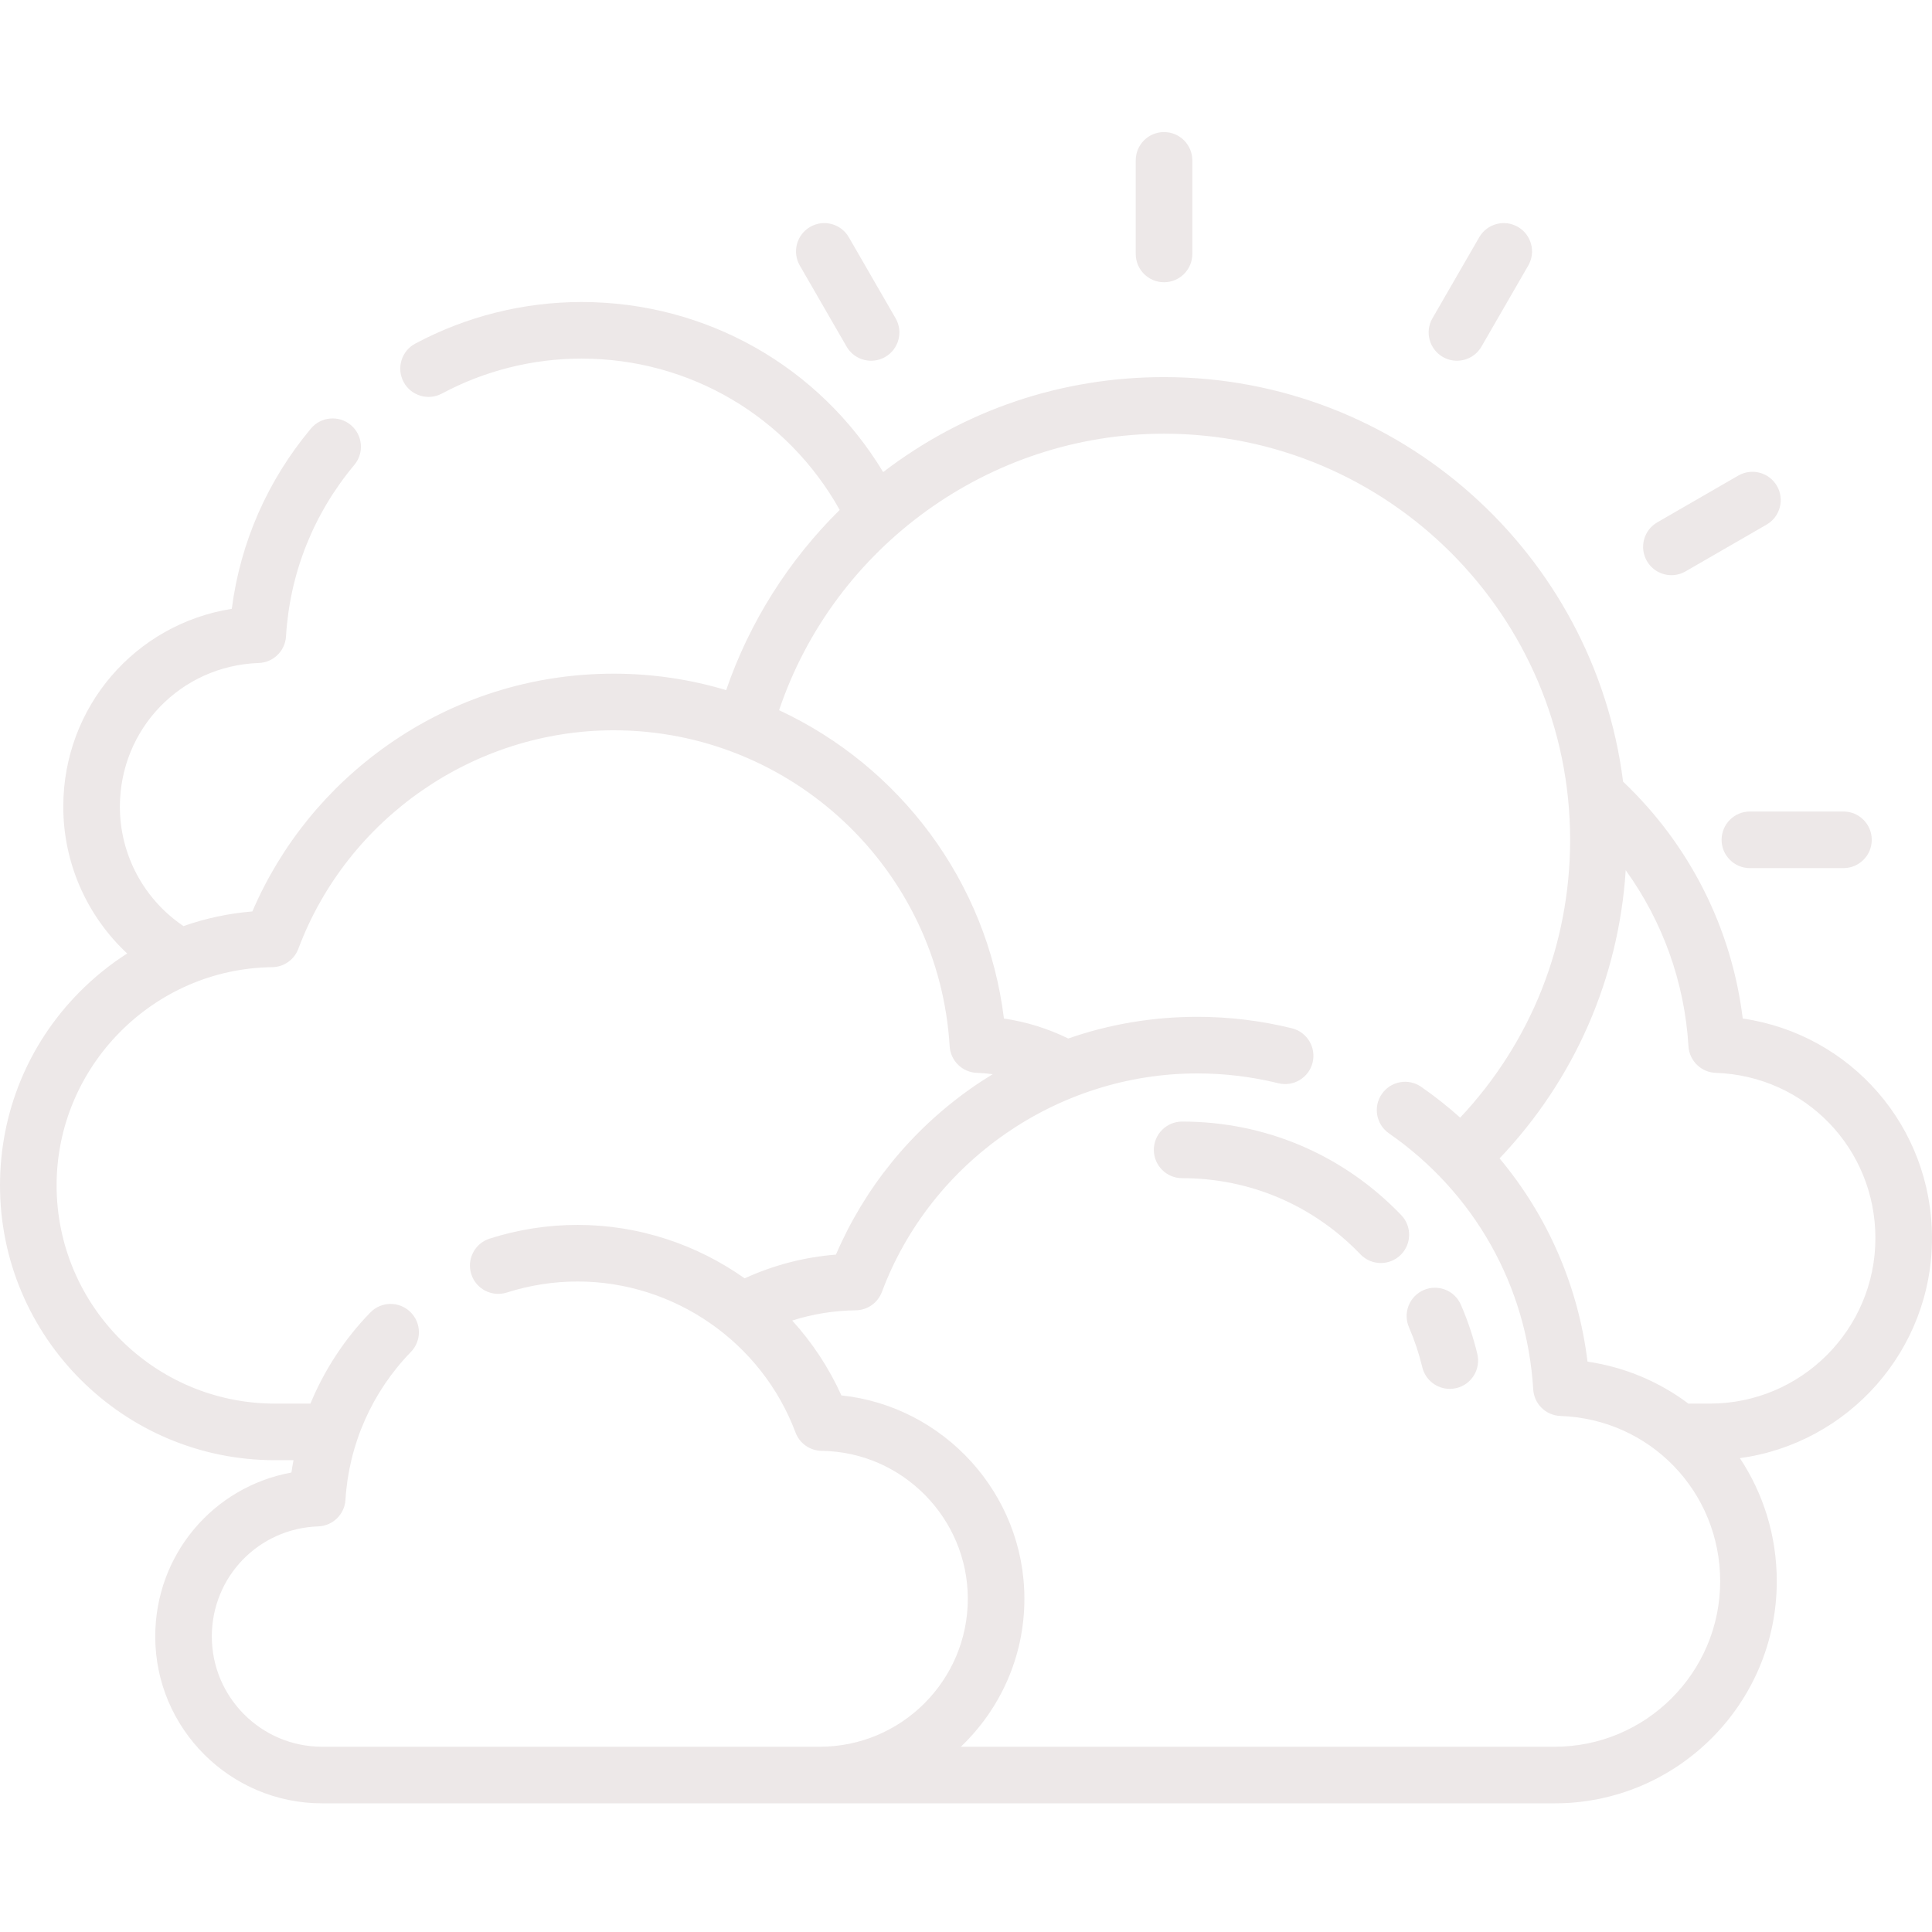 <?xml version="1.0"?>
<svg xmlns="http://www.w3.org/2000/svg" height="512px" viewBox="0 -35 512 512" width="512px"><g><path d="m512 293.121c0-29.625-21.547-54.023-50.156-58.203-2.938-23.934-14.055-46.02-31.711-62.773-7.605-60.363-59.262-107.207-121.652-107.207-27.168 0-52.906 8.703-74.434 25.168-16.887-27.973-46.902-45.07-79.957-45.07-15.344 0-30.582 3.816-44.062 11.039-3.652 1.957-5.023 6.504-3.07 10.152 1.957 3.652 6.504 5.027 10.156 3.07 11.309-6.062 24.094-9.266 36.977-9.266 28.629 0 54.539 15.281 68.441 40.105-13.551 13.359-23.938 29.812-30.09 47.754-9.465-2.832-19.473-4.359-29.816-4.359-21.641 0-42.395 6.574-60.016 19.012-15.855 11.188-28.133 26.332-35.734 44.004-6.285.508-12.406 1.824-18.25 3.879-10.469-7.055-16.855-18.879-16.855-31.629 0-20.652 16.16-37.383 36.793-38.094 3.867-.133 6.996-3.184 7.23-7.043 1.016-16.789 7.281-32.508 18.113-45.461 2.656-3.18 2.234-7.91-.941-10.566-3.18-2.656-7.91-2.234-10.566.941-11.516 13.773-18.699 30.176-20.973 47.773-25.516 4.035-44.656 25.922-44.656 52.453 0 14.93 6.277 28.957 16.934 38.883-4.535 2.902-8.781 6.328-12.66 10.246-13.57 13.719-21.043 31.902-21.043 51.203 0 40.16 32.676 72.836 72.836 72.836h4.945c-.207 1.082-.395 2.168-.551 3.262-20.699 3.789-36.09 21.758-36.09 43.461 0 24.379 19.832 44.211 44.207 44.211h326.668c32.449 0 58.848-26.402 58.848-58.848 0-12.09-3.59-23.305-9.781-32.633 28.707-3.887 50.918-28.539 50.918-58.301zm-294.734 134.781h-131.918c-16.105 0-29.211-13.105-29.211-29.211 0-15.816 12.383-28.637 28.188-29.18 3.863-.133 6.996-3.184 7.227-7.043.891-14.684 7.047-28.602 17.336-39.184 2.891-2.969 2.824-7.719-.145-10.605-2.969-2.887-7.719-2.82-10.605.148-6.832 7.023-12.184 15.238-15.871 24.141h-9.426c-31.895 0-57.84-25.945-57.84-57.836 0-31.5 25.625-57.438 57.125-57.82 3.094-.035 5.848-1.969 6.934-4.863 12.984-34.641 46.566-57.914 83.566-57.914 47.09 0 86.203 36.781 89.043 83.738.234 3.859 3.363 6.91 7.23 7.043 1.406.047 2.801.176 4.18.355-1.973 1.203-3.914 2.461-5.816 3.805-15.855 11.188-28.133 26.328-35.73 44.004-8.414.672-16.523 2.793-24.199 6.293-12.699-8.988-28.098-14.16-44.254-14.16-7.922 0-15.77 1.223-23.324 3.633-3.945 1.262-6.125 5.48-4.863 9.426 1.258 3.945 5.48 6.125 9.426 4.863 6.078-1.938 12.391-2.922 18.762-2.922 25.562 0 48.77 16.078 57.738 40.012 1.086 2.898 3.84 4.832 6.934 4.867 21.355.258 38.727 17.844 38.727 39.199 0 21.621-17.59 39.211-39.211 39.211zm194.75 0h-157.375c10.363-9.883 16.836-23.801 16.836-39.211 0-27.828-21.332-51.02-48.5-53.898-3.312-7.344-7.746-14.008-13.027-19.836 5.406-1.719 11.031-2.641 16.828-2.711 3.094-.035 5.848-1.969 6.934-4.867 12.984-34.637 46.566-57.91 83.566-57.91 7.27 0 14.5.875 21.492 2.602 4.02.996 8.086-1.457 9.082-5.48.992-4.02-1.461-8.086-5.484-9.082-8.164-2.016-16.605-3.039-25.09-3.039-11.777 0-23.289 1.961-34.18 5.742-5.414-2.641-11.121-4.418-17.047-5.289-4.473-36.449-27.75-66.895-59.586-81.707 14.605-43.383 55.859-73.277 102.016-73.277 59.34 0 107.617 48.277 107.617 107.621 0 27.598-10.324 53.605-29.137 73.629-3.242-2.906-6.684-5.637-10.32-8.16-3.402-2.367-8.074-1.523-10.438 1.883-2.363 3.398-1.52 8.074 1.883 10.438 22.641 15.719 36.578 40.453 38.234 67.855.234 3.863 3.363 6.91 7.23 7.043 23.727.816 42.312 20.059 42.312 43.809 0 24.176-19.672 43.848-43.848 43.848zm41.137-90.934h-5.148c-.18 0-.355.016-.531.027-7.652-5.754-16.777-9.684-26.766-11.145-2.449-20.055-10.578-38.641-23.309-53.863 19.902-20.934 31.582-47.699 33.434-76.363 9.801 13.582 15.602 29.672 16.629 46.648.234 3.859 3.363 6.91 7.23 7.043 23.723.816 42.309 20.059 42.309 43.805 0 24.18-19.668 43.848-43.848 43.848zm0 0" data-original="#000000" class="active-path" data-old_color="#000000" fill="#EDE8E8"/><path d="m456.242 187.559c0 4.141 3.359 7.5 7.5 7.5h24.793c4.145 0 7.5-3.359 7.5-7.5s-3.355-7.5-7.5-7.5h-24.793c-4.141 0-7.5 3.359-7.5 7.5zm0 0" data-original="#000000" class="active-path" data-old_color="#000000" fill="#EDE8E8"/><path d="m442.949 117.426c1.27 0 2.559-.32 3.742-1.004l21.473-12.398c3.586-2.07 4.816-6.656 2.746-10.242-2.074-3.59-6.66-4.816-10.246-2.746l-21.473 12.395c-3.586 2.074-4.816 6.66-2.746 10.246 1.391 2.406 3.91 3.75 6.504 3.75zm0 0" data-original="#000000" class="active-path" data-old_color="#000000" fill="#EDE8E8"/><path d="m382.359 59.59c1.184.684 2.473 1.008 3.742 1.008 2.594 0 5.113-1.344 6.504-3.75l12.398-21.473c2.07-3.59.84-8.176-2.746-10.246-3.59-2.074-8.176-.844-10.246 2.746l-12.398 21.473c-2.07 3.586-.84 8.172 2.746 10.242zm0 0" data-original="#000000" class="active-path" data-old_color="#000000" fill="#EDE8E8"/><path d="m308.48 39.797c4.141 0 7.5-3.359 7.5-7.5v-24.797c0-4.141-3.359-7.5-7.5-7.5-4.145 0-7.5 3.359-7.5 7.5v24.793c0 4.145 3.355 7.504 7.5 7.504zm0 0" data-original="#000000" class="active-path" data-old_color="#000000" fill="#EDE8E8"/><path d="m224.352 56.848c1.391 2.406 3.91 3.75 6.504 3.75 1.273 0 2.562-.324 3.742-1.008 3.586-2.07 4.816-6.656 2.746-10.242l-12.398-21.473c-2.07-3.59-6.656-4.82-10.242-2.746-3.59 2.07-4.816 6.656-2.746 10.246zm0 0" data-original="#000000" class="active-path" data-old_color="#000000" fill="#EDE8E8"/><path d="m387.156 310.785c-1.645-3.801-6.059-5.551-9.859-3.906-3.805 1.645-5.551 6.059-3.906 9.859 1.473 3.414 2.66 6.973 3.527 10.578.828 3.441 3.898 5.75 7.289 5.75.578 0 1.168-.066 1.758-.207 4.027-.969 6.508-5.02 5.539-9.047-1.066-4.445-2.531-8.828-4.348-13.027zm0 0" data-original="#000000" class="active-path" data-old_color="#000000" fill="#EDE8E8"/><path d="m371.344 287.02c-15.344-15.988-35.965-24.793-58.066-24.793-4.141 0-7.5 3.359-7.5 7.5 0 4.141 3.359 7.5 7.5 7.5 17.977 0 34.754 7.168 47.246 20.18 1.473 1.535 3.441 2.309 5.41 2.309 1.871 0 3.742-.695 5.195-2.09 2.988-2.867 3.086-7.617.215-10.605zm0 0" data-original="#000000" class="active-path" data-old_color="#000000" fill="#EDE8E8"/></g> </svg>
